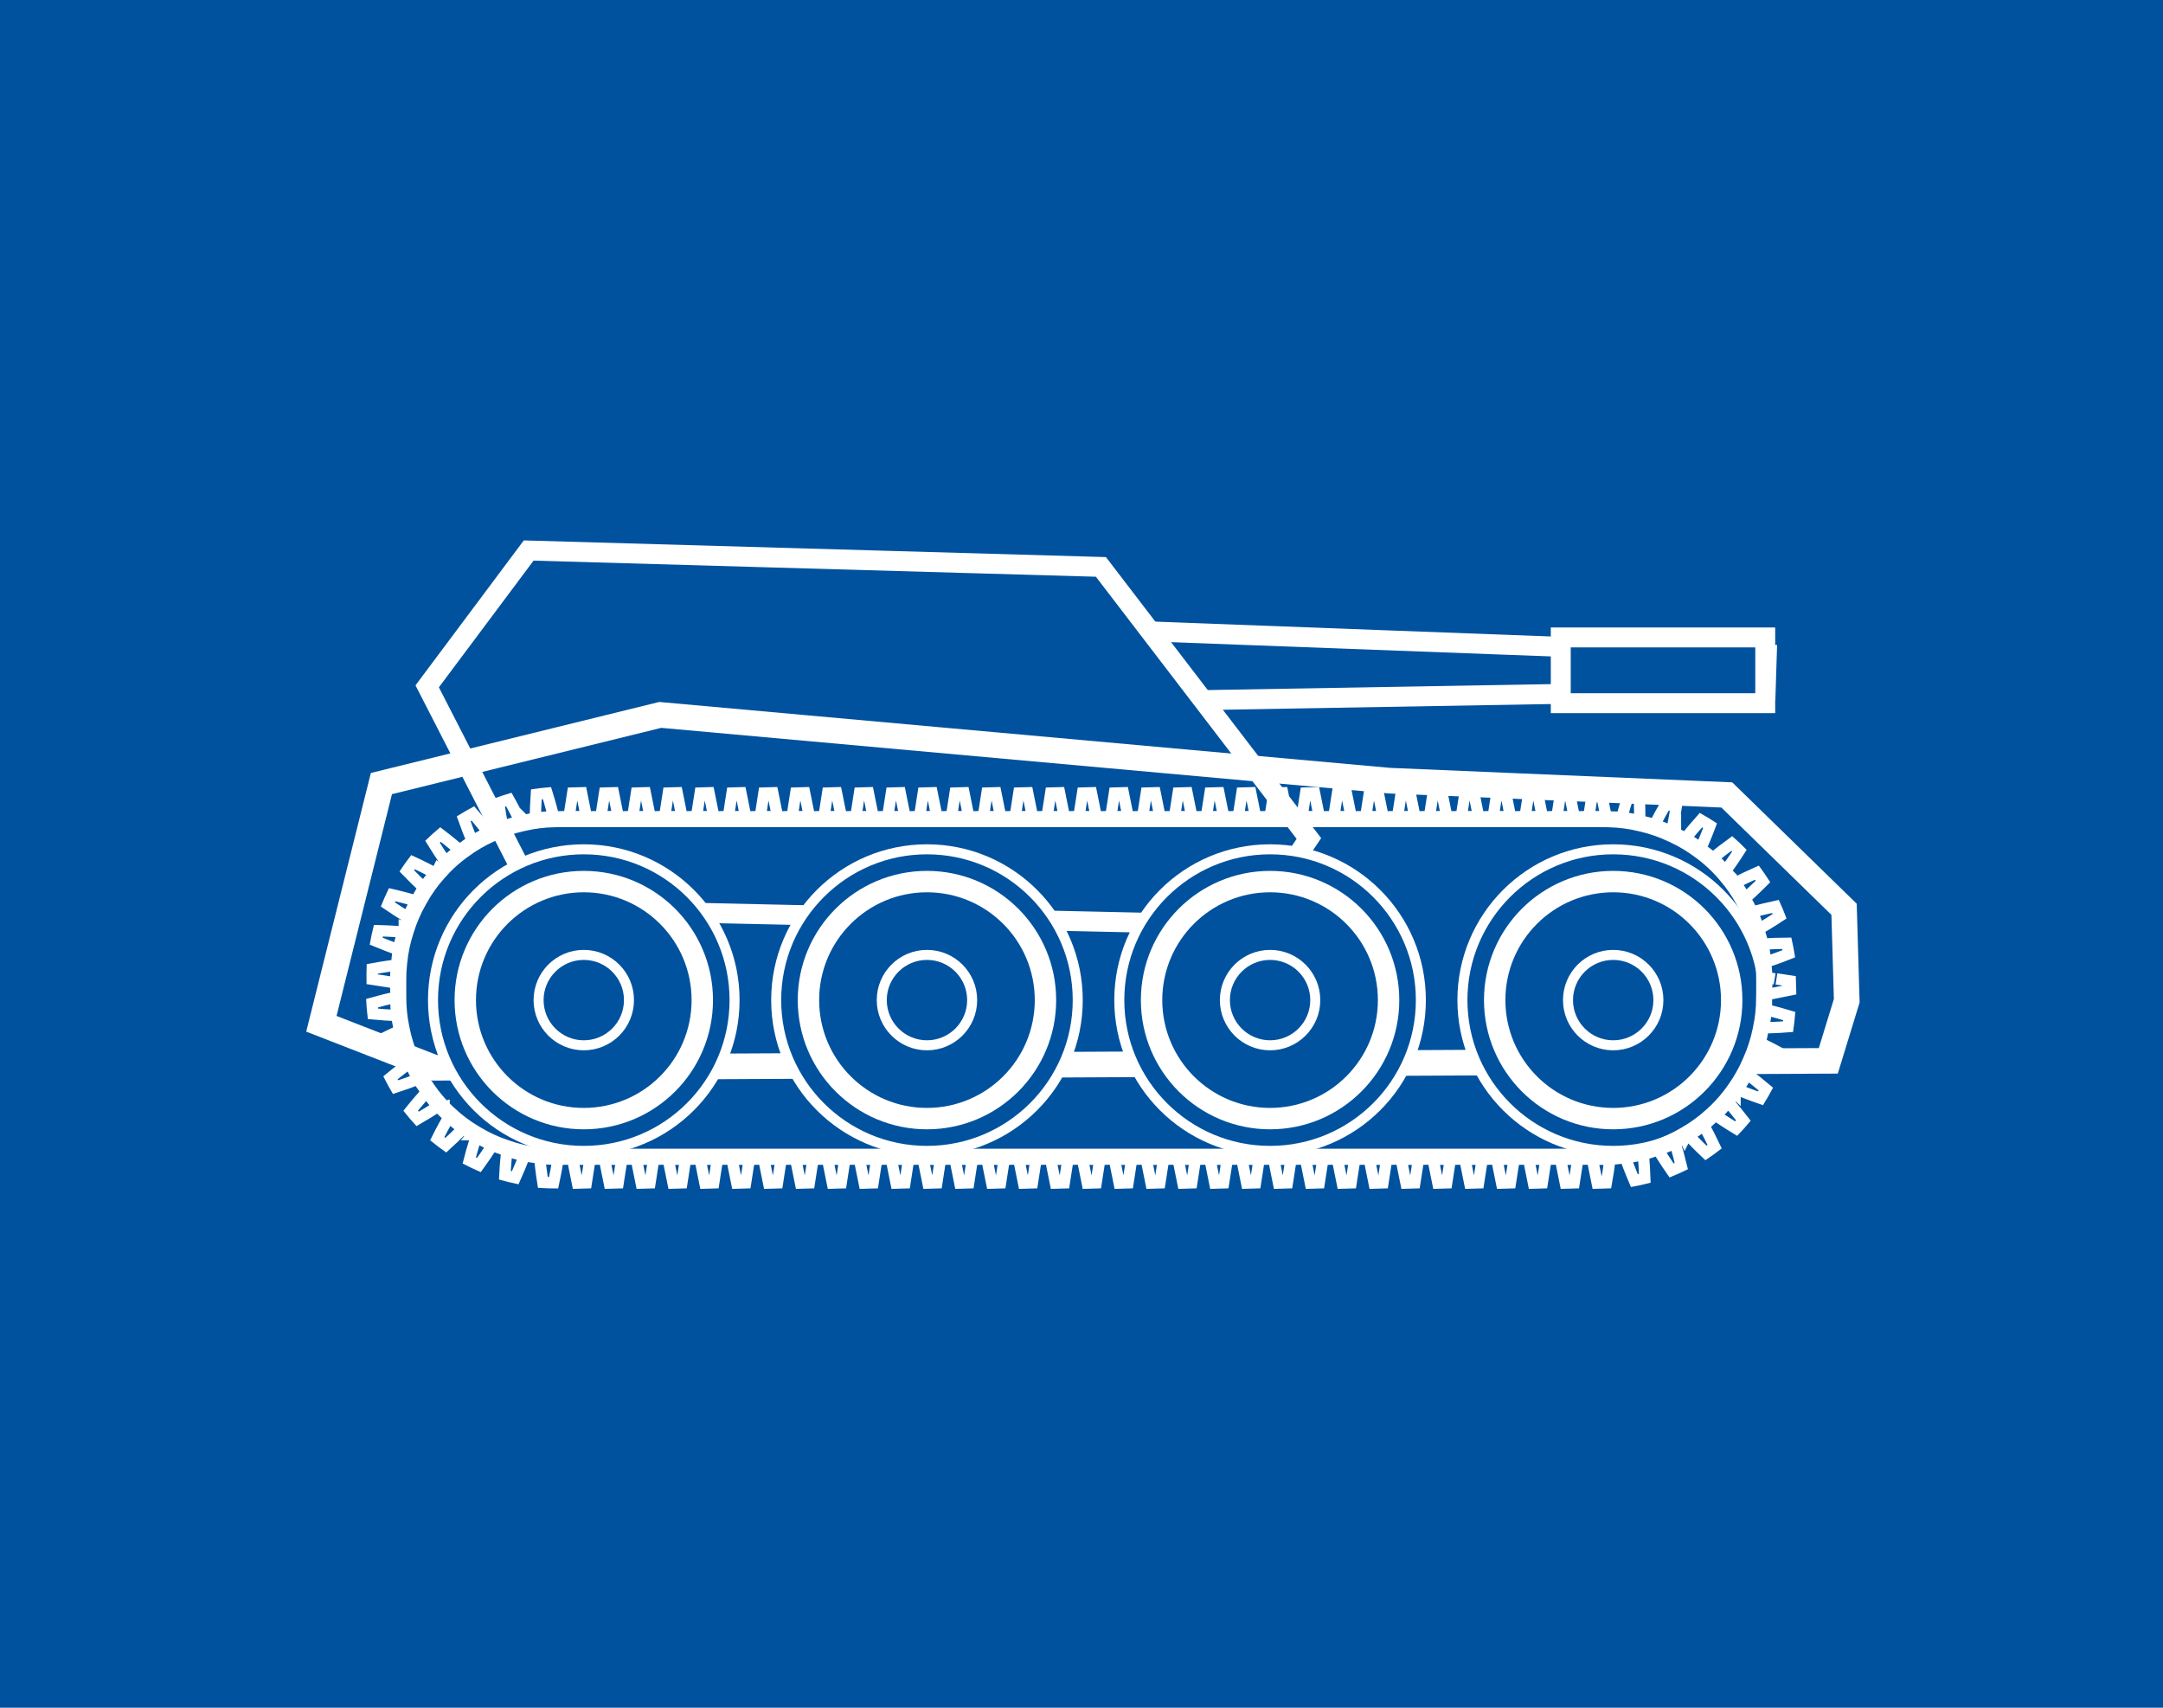 <svg xmlns="http://www.w3.org/2000/svg" xmlns:svg="http://www.w3.org/2000/svg" xmlns:xlink="http://www.w3.org/1999/xlink" id="svg4990" width="38" height="30" version="1.0"><defs id="defs4992"><linearGradient id="linearGradient4860"><stop style="stop-color:#dadada;stop-opacity:1" id="stop4862" offset="0"/><stop style="stop-color:#9d9d9d;stop-opacity:1" id="stop4864" offset="1"/></linearGradient><linearGradient id="linearGradient18792"><stop id="stop18794" offset="0" style="stop-color:#e1e1e1;stop-opacity:1"/><stop id="stop18796" offset="1" style="stop-color:#cdcdcd;stop-opacity:1"/></linearGradient><linearGradient id="linearGradient31734"><stop style="stop-color:#4f4f4f;stop-opacity:1" id="stop31736" offset="0"/><stop style="stop-color:#626262;stop-opacity:1" id="stop31738" offset="1"/></linearGradient><radialGradient id="radialGradient4872" cx="54.873" cy="43.041" r="17.957" fx="54.873" fy="43.041" gradientTransform="matrix(1,0,0,0.782,790.885,630.516)" gradientUnits="userSpaceOnUse" xlink:href="#linearGradient31734"/><linearGradient id="linearGradient40457"><stop id="stop40459" offset="0" style="stop-color:#22253f;stop-opacity:1"/><stop id="stop40461" offset="1" style="stop-color:#373c66;stop-opacity:1"/></linearGradient></defs><g id="layer1" transform="translate(-827.207,-648.3)"><rect style="fill:#00529e;fill-opacity:1;stroke:none;stroke-width:1.268;stroke-miterlimit:4;stroke-dasharray:none;stroke-opacity:1" id="rect3505" width="38" height="30" x="827.207" y="648.3"/><path style="fill:none;stroke:#000;stroke-width:1px;stroke-linecap:butt;stroke-linejoin:miter;stroke-opacity:1" id="path876" d="m 1437.096,197.808 280.5,8.5 -0.5,12.5 -279.163,3.914 z"/><path style="fill:#246387;fill-opacity:1;stroke:#000;stroke-width:1px;stroke-linecap:butt;stroke-linejoin:miter;stroke-opacity:1" id="path874" d="m 1234.998,295.409 -40,-78 35.5,-47.5 200.119,5.743 72.733,94.979 -20.351,30.278 z"/><circle style="fill:none;fill-opacity:1;stroke:#000;stroke-width:3.099;stroke-miterlimit:4;stroke-dasharray:none;stroke-opacity:1" id="path844" cx="1249.775" cy="327.132" r="52.727"/><circle style="fill:none;fill-opacity:1;stroke:#000;stroke-width:2.432;stroke-miterlimit:4;stroke-dasharray:none;stroke-opacity:1" id="path844-3" cx="1249.775" cy="327.132" r="41.439"/><circle style="fill:none;fill-opacity:1;stroke:#000;stroke-width:3.099;stroke-miterlimit:4;stroke-dasharray:none;stroke-opacity:1" id="path844-3-6" cx="1249.775" cy="327.132" r="15.801"/><circle style="fill:none;fill-opacity:1;stroke:#000;stroke-width:3.099;stroke-miterlimit:4;stroke-dasharray:none;stroke-opacity:1" id="path844-7" cx="1369.775" cy="327.132" r="52.727"/><circle style="fill:none;fill-opacity:1;stroke:#000;stroke-width:2.432;stroke-miterlimit:4;stroke-dasharray:none;stroke-opacity:1" id="path844-3-5" cx="1369.775" cy="327.132" r="41.439"/><circle style="fill:none;fill-opacity:1;stroke:#000;stroke-width:3.099;stroke-miterlimit:4;stroke-dasharray:none;stroke-opacity:1" id="path844-3-6-3" cx="1201.484" cy="774.023" r="0"/><circle style="fill:none;fill-opacity:1;stroke:#000;stroke-width:3.099;stroke-miterlimit:4;stroke-dasharray:none;stroke-opacity:1" id="path844-5" cx="1489.775" cy="327.132" r="52.727"/><circle style="fill:none;fill-opacity:1;stroke:#000;stroke-width:2.432;stroke-miterlimit:4;stroke-dasharray:none;stroke-opacity:1" id="path844-3-62" cx="1489.775" cy="327.132" r="41.439"/><circle style="fill:none;fill-opacity:1;stroke:#000;stroke-width:3.099;stroke-miterlimit:4;stroke-dasharray:none;stroke-opacity:1" id="path844-3-6-9" cx="1489.775" cy="327.132" r="15.801"/><ellipse style="fill:none;fill-opacity:1;stroke:#000;stroke-width:3.099;stroke-miterlimit:4;stroke-dasharray:none;stroke-opacity:1" id="path844-5-1" cx="1609.775" cy="327.132" rx="52.728" ry="52.727"/><ellipse style="fill:none;fill-opacity:1;stroke:#000;stroke-width:2.432;stroke-miterlimit:4;stroke-dasharray:none;stroke-opacity:1" id="path844-3-62-2" cx="1609.775" cy="327.132" rx="41.439" ry="41.439"/><ellipse style="fill:none;fill-opacity:1;stroke:#000;stroke-width:3.099;stroke-miterlimit:4;stroke-dasharray:none;stroke-opacity:1" id="path844-3-6-9-7" cx="1609.775" cy="327.132" rx="15.801" ry="15.801"/><path style="fill:none;fill-opacity:1;stroke:#000;stroke-width:1;stroke-miterlimit:4;stroke-dasharray:none;stroke-opacity:1" id="rect928" d="m 1077.699,715.887 3.712,-0.088 5.764,0.047 -5.764,-0.047 1.282,-8.264 3.094,-0.088 2.033,10.076 h -10.297 z m 11.197,0 3.712,-0.088 c 1.921,0.016 3.843,0.032 5.764,0.047 -1.921,-0.016 -3.843,-0.032 -5.764,-0.047 l 1.282,-8.264 3.094,-0.088 2.033,10.076 h -10.297 z m 11.197,0 3.712,-0.088 5.764,0.047 -5.764,-0.047 1.282,-8.264 3.094,-0.088 c 0.678,3.359 1.355,6.718 2.033,10.076 h -10.297 c 0.059,-0.545 0.118,-1.09 0.177,-1.635 z m 11.197,0 c 1.238,-0.029 2.475,-0.059 3.712,-0.088 l 5.764,0.047 -5.764,-0.047 1.282,-8.264 c 1.031,-0.029 2.062,-0.059 3.094,-0.088 0.678,3.359 1.355,6.718 2.033,10.076 h -10.297 c 0.059,-0.545 0.118,-1.09 0.177,-1.635 z m 11.197,0 3.712,-0.088 c 1.921,0.016 3.843,0.032 5.764,0.047 -1.921,-0.016 -3.843,-0.032 -5.764,-0.047 0.427,-2.755 0.854,-5.51 1.282,-8.264 l 3.094,-0.088 c 0.678,3.359 1.355,6.718 2.033,10.076 h -10.297 z m 11.197,0 3.712,-0.088 c 1.921,0.016 3.843,0.032 5.764,0.047 -1.921,-0.016 -3.843,-0.032 -5.764,-0.047 l 1.282,-8.264 3.094,-0.088 2.033,10.076 -10.297,10e-6 z m 11.197,0 c 1.238,-0.029 2.475,-0.059 3.712,-0.088 1.921,0.016 3.843,0.032 5.764,0.047 -1.921,-0.016 -3.843,-0.032 -5.764,-0.047 l 1.282,-8.264 c 1.031,-0.029 2.062,-0.059 3.094,-0.088 l 2.033,10.076 -10.297,0 z m 11.197,0 3.712,-0.088 c 1.921,0.016 3.843,0.032 5.764,0.047 -1.921,-0.016 -3.843,-0.032 -5.764,-0.047 l 1.282,-8.264 3.094,-0.088 2.033,10.076 -10.297,10e-6 z m 11.197,0 3.712,-0.088 c 1.921,0.016 3.843,0.032 5.764,0.047 -1.921,-0.016 -3.843,-0.032 -5.764,-0.047 l 1.282,-8.264 3.094,-0.088 c 0.678,3.359 1.355,6.718 2.033,10.076 h -10.297 c 0.059,-0.545 0.118,-1.09 0.177,-1.635 z m 11.197,0 c 1.238,-0.029 2.475,-0.059 3.712,-0.088 1.921,0.016 3.843,0.032 5.764,0.047 -1.921,-0.016 -3.843,-0.032 -5.764,-0.047 0.427,-2.755 0.854,-5.51 1.282,-8.264 1.031,-0.029 2.062,-0.059 3.094,-0.088 l 2.033,10.076 h -10.297 z m 11.197,0 c 1.238,-0.029 2.475,-0.059 3.712,-0.088 l 5.764,0.047 -5.764,-0.047 c 0.427,-2.755 0.854,-5.51 1.282,-8.264 1.031,-0.029 2.062,-0.059 3.094,-0.088 0.678,3.359 1.355,6.718 2.033,10.076 h -10.297 c 0.059,-0.545 0.118,-1.09 0.177,-1.635 z m 11.197,0 3.712,-0.088 c 1.921,0.016 3.843,0.032 5.764,0.047 -1.921,-0.016 -3.843,-0.032 -5.764,-0.047 l 1.282,-8.264 3.094,-0.088 c 0.678,3.359 1.355,6.718 2.033,10.076 h -10.297 z m 11.197,0 c 1.238,-0.029 2.475,-0.059 3.712,-0.088 1.921,0.016 3.843,0.032 5.764,0.047 -1.921,-0.016 -3.843,-0.032 -5.764,-0.047 0.427,-2.755 0.854,-5.51 1.282,-8.264 l 3.094,-0.088 c 0.678,3.359 1.355,6.718 2.033,10.076 h -10.297 c 0.059,-0.545 0.118,-1.09 0.177,-1.635 z m 11.197,0 c 1.238,-0.029 2.475,-0.059 3.712,-0.088 l 5.764,0.047 -5.764,-0.047 1.282,-8.264 c 1.031,-0.029 2.062,-0.059 3.094,-0.088 0.678,3.359 1.355,6.718 2.033,10.076 h -10.297 c 0.059,-0.545 0.118,-1.09 0.177,-1.635 z m 11.197,0 3.712,-0.088 c 1.921,0.016 3.843,0.032 5.764,0.047 -1.921,-0.016 -3.843,-0.032 -5.764,-0.047 0.427,-2.755 0.854,-5.51 1.282,-8.264 1.031,-0.029 2.062,-0.059 3.094,-0.088 l 2.033,10.076 h -10.297 z m 11.197,0 3.712,-0.088 5.764,0.047 -5.764,-0.047 1.282,-8.264 3.094,-0.088 2.033,10.076 h -10.297 z m 11.197,0 c 1.238,-0.029 2.475,-0.059 3.712,-0.088 l 5.764,0.047 -5.764,-0.047 1.282,-8.264 3.094,-0.088 2.033,10.076 h -10.297 z m 11.197,0 3.712,-0.088 5.764,0.047 -5.764,-0.047 1.282,-8.264 3.094,-0.088 2.033,10.076 h -10.297 z m 11.197,0 3.712,-0.088 5.764,0.047 -5.764,-0.047 1.282,-8.264 3.094,-0.088 2.033,10.076 h -10.297 z m 11.197,0 3.712,-0.088 5.764,0.047 -5.764,-0.047 1.282,-8.264 3.094,-0.088 2.033,10.076 h -10.297 z m 11.197,0 3.712,-0.088 5.764,0.047 -5.764,-0.047 1.282,-8.264 3.094,-0.088 2.033,10.076 h -10.297 z m 11.197,0 3.712,-0.088 5.764,0.047 -5.764,-0.047 1.282,-8.264 3.094,-0.088 2.033,10.076 h -10.297 z m 11.197,0 3.712,-0.088 5.764,0.047 -5.764,-0.047 1.282,-8.264 3.094,-0.088 2.033,10.076 h -10.297 z m 11.197,0 3.712,-0.088 5.764,0.047 -5.764,-0.047 1.282,-8.264 3.094,-0.088 2.033,10.076 h -10.297 z m 11.197,0 3.712,-0.088 5.764,0.047 -5.764,-0.047 1.282,-8.264 3.094,-0.088 2.033,10.076 h -10.297 z m 11.197,0 3.712,-0.088 5.764,0.047 -5.764,-0.047 1.282,-8.264 3.094,-0.088 2.033,10.076 h -10.297 z m 11.197,0 3.712,-0.088 5.764,0.047 -5.764,-0.047 1.282,-8.264 3.094,-0.088 2.033,10.076 h -10.297 z m 11.197,0 3.712,-0.088 c 1.921,0.016 3.843,0.032 5.764,0.047 -1.921,-0.016 -3.843,-0.032 -5.764,-0.047 0.427,-2.755 0.854,-5.51 1.282,-8.264 l 3.094,-0.088 2.033,10.076 h -10.297 z m 11.197,0 3.712,-0.088 5.764,0.047 -5.764,-0.047 1.282,-8.264 3.094,-0.088 2.033,10.076 h -10.297 z m 11.197,0 3.712,-0.088 5.764,0.047 -5.764,-0.047 1.282,-8.264 3.094,-0.088 2.033,10.076 h -10.297 z m 11.197,0 3.712,-0.088 5.764,0.047 -5.764,-0.047 1.282,-8.264 3.094,-0.088 2.033,10.076 h -10.297 z m 11.197,0 3.712,-0.088 5.764,0.047 -5.764,-0.047 1.282,-8.264 3.094,-0.088 2.033,10.076 h -10.297 z m 11.197,0 3.712,-0.088 5.496,0.045 c 0.091,7.4e-4 0.181,0.002 0.272,0.003 -0.091,-0.001 -0.181,-0.002 -0.272,-0.003 l -5.496,-0.045 1.282,-8.264 3.094,-0.088 1.121,5.556 c 0.325,1.507 0.622,3.017 0.894,4.528 -0.298,-0.005 -0.596,-0.008 -0.894,-0.008 h -9.385 z m 11.219,0.039 c 1.252,0.019 2.503,0.082 3.752,0.188 1.933,0.227 3.852,0.558 5.748,0.99 -1.896,-0.432 -3.815,-0.763 -5.748,-0.99 0.729,-2.691 1.524,-5.369 2.382,-8.034 1.197,0.13 2.389,0.293 3.577,0.491 0.141,3.447 0.156,6.886 0.046,10.309 -3.281,-0.76 -6.631,-1.21 -9.992,-1.327 0.077,-0.543 0.155,-1.085 0.236,-1.627 z m 11.184,1.617 c 1.22,0.278 2.433,0.597 3.634,0.957 1.846,0.618 3.659,1.332 5.428,2.138 -1.77,-0.806 -3.583,-1.52 -5.428,-2.138 1.265,-2.487 2.59,-4.949 3.973,-7.384 1.141,0.37 2.272,0.772 3.392,1.206 -0.562,3.406 -1.244,6.778 -2.044,10.109 -3.061,-1.408 -6.255,-2.53 -9.523,-3.344 0.188,-0.515 0.377,-1.03 0.569,-1.544 z m 10.623,3.866 c 1.139,0.519 2.262,1.076 3.365,1.671 1.682,0.978 3.312,2.044 4.878,3.194 -1.567,-1.15 -3.196,-2.216 -4.878,-3.194 1.741,-2.178 3.535,-4.32 5.382,-6.423 1.044,0.595 2.071,1.221 3.082,1.877 -1.24,3.219 -2.594,6.378 -4.057,9.471 -2.703,-2.001 -5.603,-3.742 -8.64,-5.199 0.288,-0.467 0.578,-0.932 0.869,-1.397 z m 9.612,5.939 c 1.008,0.741 1.99,1.518 2.945,2.331 0.728,0.66 1.438,1.341 2.128,2.042 m -0.468,0.468 0,0 0,3e-5 0,0 m 0.467,-0.467 c 0.652,0.662 1.285,1.342 1.899,2.038 -0.615,-0.696 -1.248,-1.375 -1.899,-2.038 z m -0.467,0.467 0,0 0,-3e-5 m 0.468,-0.468 c -0.69,-0.701 -1.4,-1.382 -2.128,-2.042 2.156,-1.766 4.36,-3.483 6.61,-5.149 0.477,0.425 0.947,0.857 1.412,1.298 m -6.359,6.361 0,0 0,3e-5 0,0 m 6.361,-6.363 c 0.386,0.37 0.768,0.744 1.144,1.124 -1.889,2.889 -3.881,5.691 -5.969,8.401 -0.731,-0.834 -1.488,-1.644 -2.272,-2.428 m 0.734,-0.734 v 0 -3e-5 0 m -0.734,0.734 c -1.57,-1.571 -3.245,-3.036 -5.007,-4.387 0.377,-0.397 0.756,-0.793 1.136,-1.188 m 8.081,7.752 c 0.827,0.939 1.621,1.908 2.381,2.904 1.131,1.583 2.175,3.226 3.13,4.92 -0.955,-1.693 -1.999,-3.337 -3.13,-4.92 2.482,-1.268 4.998,-2.48 7.547,-3.635 0.708,0.973 1.389,1.965 2.04,2.977 -2.457,2.421 -4.992,4.743 -7.601,6.962 -1.642,-2.94 -3.56,-5.722 -5.731,-8.289 0.453,-0.308 0.907,-0.614 1.363,-0.919 z m 6.318,9.366 c 0.615,1.09 1.193,2.202 1.734,3.333 0.783,1.782 1.473,3.604 2.066,5.456 -0.593,-1.852 -1.283,-3.675 -2.066,-5.456 2.691,-0.735 5.404,-1.409 8.137,-2.023 0.493,1.093 0.956,2.201 1.388,3.322 -2.9,1.873 -5.855,3.635 -8.858,5.282 -1.016,-3.213 -2.332,-6.332 -3.925,-9.298 0.508,-0.207 1.016,-0.413 1.525,-0.617 z m 4.278,10.464 c 0.382,1.192 0.724,2.398 1.024,3.615 0.407,1.903 0.713,3.827 0.914,5.76 -0.201,-1.934 -0.507,-3.857 -0.914,-5.76 2.784,-0.175 5.576,-0.287 8.375,-0.332 0.261,1.173 0.489,2.355 0.683,3.545 -3.218,1.246 -6.468,2.367 -9.743,3.363 -0.335,-3.348 -0.995,-6.665 -1.958,-9.894 0.539,-0.1 1.079,-0.199 1.619,-0.296 z m 2.063,11.111 c 0.129,1.245 0.213,2.495 0.253,3.749 0,0.145 -5e-4,0.29 -0,0.434 m -0.682,0 0,0 0,3e-5 m 0.681,0 -0.043,5.236 z m -0.681,0 0,0 0,-3e-5 0,0 m 0.682,0 c 0,-0.145 0,-0.29 0,-0.434 0.923,0.137 1.845,0.282 2.767,0.434 m -3.45,0 0,0 2e-4,3e-5 m 4.094,0 4.854,0.753 0.088,3.094 -10.076,2.033 v -5.879 m 1.038,0 v -3e-5 0 m -1.038,0 c 2e-4,-1.41 -0.059,-2.821 -0.175,-4.226 0.548,0.013 1.096,0.027 1.644,0.043 m 0.164,11.045 c 0.017,1.252 -0.01,2.505 -0.082,3.756 -0.172,1.938 -0.45,3.866 -0.829,5.773 0.379,-1.907 0.657,-3.835 0.829,-5.773 2.71,0.653 5.41,1.372 8.097,2.156 -0.096,1.201 -0.227,2.399 -0.392,3.592 -3.442,0.237 -6.878,0.347 -10.302,0.331 0.669,-3.3 1.026,-6.661 1.046,-10.024 0.545,0.061 1.089,0.124 1.634,0.189 z m -1.304,11.225 c -0.244,1.228 -0.53,2.448 -0.858,3.658 -0.567,1.862 -1.232,3.693 -1.99,5.484 0.758,-1.791 1.423,-3.623 1.99,-5.484 2.52,1.197 5.017,2.454 7.489,3.771 -0.339,1.151 -0.71,2.293 -1.113,3.424 -3.42,-0.47 -6.809,-1.06 -10.161,-1.769 1.324,-3.098 2.36,-6.321 3.084,-9.61 0.52,0.174 1.04,0.349 1.559,0.526 z m -3.576,10.724 c -0.487,1.153 -1.014,2.29 -1.579,3.409 -0.931,1.708 -1.952,3.367 -3.058,4.965 1.106,-1.598 2.127,-3.256 3.058,-4.965 2.226,1.681 4.416,3.416 6.569,5.204 -0.566,1.059 -1.163,2.103 -1.79,3.131 -3.253,-1.151 -6.449,-2.416 -9.582,-3.793 1.925,-2.759 3.586,-5.706 4.96,-8.782 0.474,0.275 0.948,0.552 1.42,0.83 z m -5.672,9.773 c -0.712,1.028 -1.461,2.032 -2.246,3.01 -0.968,1.131 -1.983,2.22 -3.043,3.264 -0.326,0.321 -0.657,0.637 -0.991,0.949 0.334,-0.312 0.665,-0.628 0.991,-0.949 1.061,-1.044 2.076,-2.134 3.043,-3.264 1.827,2.104 3.607,4.256 5.337,6.456 -0.778,0.925 -1.585,1.83 -2.421,2.712 -0.049,-0.03 -0.098,-0.06 -0.147,-0.09 -2.89,-1.783 -5.697,-3.668 -8.417,-5.649 0.479,-0.443 0.95,-0.896 1.411,-1.357 1.917,-1.915 3.675,-3.987 5.263,-6.183 0.408,0.366 0.814,0.733 1.219,1.102 z m -7.591,8.369 c -0.916,0.852 -1.864,1.672 -2.84,2.458 -1.553,1.172 -3.168,2.258 -4.836,3.256 1.668,-0.998 3.284,-2.084 4.836,-3.256 1.333,2.447 2.61,4.931 3.83,7.449 -0.955,0.734 -1.93,1.44 -2.925,2.118 -2.484,-2.393 -4.87,-4.867 -7.154,-7.417 2.896,-1.717 5.627,-3.706 8.134,-5.945 0.32,0.445 0.638,0.891 0.955,1.338 z m -9.197,6.56 c -1.074,0.642 -2.171,1.249 -3.288,1.818 -1.761,0.828 -3.565,1.564 -5.402,2.204 1.837,-0.639 3.641,-1.375 5.402,-2.204 0.803,2.672 1.546,5.367 2.228,8.083 -1.081,0.521 -2.176,1.012 -3.286,1.472 -1.946,-2.851 -3.782,-5.761 -5.505,-8.722 3.186,-1.097 6.271,-2.491 9.195,-4.159 0.22,0.502 0.439,1.005 0.655,1.508 z m -10.351,4.542 c -1.182,0.412 -2.379,0.785 -3.588,1.116 -1.892,0.455 -3.807,0.811 -5.735,1.062 1.928,-0.252 3.843,-0.607 5.735,-1.062 0.247,2.778 0.429,5.567 0.548,8.364 -1.165,0.291 -2.34,0.549 -3.524,0.774 -1.328,-3.185 -2.534,-6.405 -3.615,-9.653 3.338,-0.423 6.638,-1.168 9.842,-2.212 0.114,0.536 0.226,1.073 0.337,1.611 z m -11.055,2.349 c -1.241,0.161 -2.489,0.279 -3.74,0.353 -0.616,0.017 -1.233,0.023 -1.849,0.018 l -3.939,-0.032 3.939,0.032 c 0.616,0.005 1.233,-0.001 1.849,-0.018 -0.336,2.768 -0.739,5.533 -1.211,8.293 -0.213,0.008 -0.425,0.014 -0.638,0.02 l -2.55,0.073 -2.033,-10.076 h 4.583 c 1.867,3.4e-4 3.733,-0.103 5.589,-0.306 0,0.548 0,1.096 3e-4,1.644 z m -11.248,0.297 -3.712,0.088 -5.764,-0.047 5.764,0.047 -1.282,8.264 -3.094,0.088 -2.033,-10.076 h 10.297 z m -11.197,0 -3.712,0.088 -5.764,-0.047 5.764,0.047 -1.282,8.264 -3.094,0.088 -2.033,-10.076 h 10.297 z m -11.197,0 -3.712,0.088 -5.764,-0.047 5.764,0.047 -1.282,8.264 -3.094,0.088 -2.033,-10.076 h 10.297 z m -11.197,0 -3.712,0.088 -5.764,-0.047 5.764,0.047 -1.282,8.264 -3.094,0.088 -2.033,-10.076 h 10.297 z m -11.197,0 c -1.238,0.029 -2.475,0.059 -3.712,0.088 l -5.764,-0.047 5.764,0.047 -1.282,8.264 -3.094,0.088 -2.033,-10.076 h 10.297 z m -11.197,-1e-5 -3.712,0.088 -5.764,-0.047 5.764,0.047 -1.282,8.264 -3.094,0.088 -2.033,-10.076 10.297,0 z m -11.197,1e-5 -3.712,0.088 -5.764,-0.047 5.764,0.047 -1.282,8.264 -3.094,0.088 -2.033,-10.076 10.297,1e-5 z m -11.197,0 -3.712,0.088 -5.764,-0.047 5.764,0.047 -1.282,8.264 -3.094,0.088 -2.033,-10.076 10.297,-1e-5 z m -11.197,0 -3.712,0.088 -5.764,-0.047 5.764,0.047 -1.282,8.264 -3.094,0.088 -2.033,-10.076 h 10.297 z m -11.197,-1e-5 -3.712,0.088 -5.764,-0.047 5.764,0.047 -1.282,8.264 -3.094,0.088 -2.033,-10.076 h 10.297 z m -11.197,1e-5 -3.712,0.088 c -1.921,-0.016 -3.843,-0.032 -5.764,-0.047 1.921,0.016 3.843,0.032 5.764,0.047 l -1.282,8.264 -3.094,0.088 c -0.678,-3.359 -1.355,-6.718 -2.033,-10.076 l 10.297,-1e-5 z m -11.197,0 -3.712,0.088 -5.764,-0.047 5.764,0.047 -1.282,8.264 -3.094,0.088 -2.033,-10.076 10.297,-1e-5 z m -11.197,0 -3.712,0.088 -5.764,-0.047 5.764,0.047 -1.282,8.264 -3.094,0.088 -2.033,-10.076 10.297,0 z m -11.197,0 -3.712,0.088 -5.764,-0.047 5.764,0.047 -1.282,8.264 -3.094,0.088 -2.033,-10.076 h 10.297 z m -11.197,0 -3.712,0.088 -5.764,-0.047 5.764,0.047 -1.282,8.264 -3.094,0.088 -2.033,-10.076 h 10.297 z m -11.197,0 -3.712,0.088 -5.764,-0.047 5.764,0.047 -1.282,8.264 -3.094,0.088 -2.033,-10.076 h 10.297 z m -11.197,0 -3.712,0.088 -5.764,-0.047 5.764,0.047 -1.282,8.264 -3.094,0.088 -2.033,-10.076 h 10.297 z m -11.197,0 -3.712,0.088 -5.764,-0.047 5.764,0.047 -1.282,8.264 -3.094,0.088 -2.033,-10.076 h 10.297 z m -11.197,0 -3.712,0.088 -5.764,-0.047 5.764,0.047 -1.282,8.264 -3.094,0.088 -2.033,-10.076 h 10.297 z m -11.197,0 -3.712,0.088 -5.764,-0.047 5.764,0.047 -1.282,8.264 -3.094,0.088 -2.033,-10.076 h 10.297 z m -11.197,0 -3.712,0.088 -5.764,-0.047 5.764,0.047 -1.282,8.264 -3.094,0.088 -2.033,-10.076 h 10.297 z m -11.197,0 -3.712,0.088 -5.764,-0.047 5.764,0.047 -1.282,8.264 -3.094,0.088 -2.033,-10.076 h 10.297 z m -11.197,0 c -1.238,0.029 -2.475,0.059 -3.712,0.088 l -5.764,-0.047 5.764,0.047 -1.282,8.264 -3.094,0.088 -2.033,-10.076 h 10.297 z m -11.197,0 -3.712,0.088 -5.764,-0.047 5.764,0.047 -1.282,8.264 -3.094,0.088 -2.033,-10.076 h 10.297 z m -11.197,0 -3.712,0.088 -5.764,-0.047 5.764,0.047 -1.282,8.264 -3.094,0.088 -2.033,-10.076 h 10.297 z m -11.197,0 -3.712,0.088 -5.764,-0.047 5.764,0.047 -1.282,8.264 -3.094,0.088 -2.033,-10.076 h 10.297 z m -11.197,0 c -1.238,0.029 -2.475,0.059 -3.712,0.088 l -5.764,-0.047 5.764,0.047 -1.282,8.264 -3.094,0.088 -2.033,-10.076 h 10.297 z m -11.197,0 -3.712,0.088 -5.764,-0.047 5.764,0.047 -1.282,8.264 -3.094,0.088 -2.033,-10.076 h 10.297 z m -11.197,0 -3.712,0.088 -5.764,-0.047 5.764,0.047 -1.282,8.264 -3.094,0.088 -2.033,-10.076 h 10.297 z m -11.197,0 -3.712,0.088 -5.764,-0.047 5.764,0.047 -1.282,8.264 -3.094,0.088 -2.033,-10.076 h 10.297 z m -11.197,0 -3.712,0.088 -5.764,-0.047 5.764,0.047 -1.282,8.264 -3.094,0.088 -2.033,-10.076 h 10.297 z m -11.197,0 -3.712,0.088 -5.764,-0.047 5.764,0.047 -1.282,8.264 -3.094,0.088 -2.033,-10.076 h 10.297 z m -11.197,0 -3.712,0.088 -0.014,-1.2e-4 c -1.942,-0.016 -3.882,-0.14 -5.808,-0.368 1.926,0.228 3.865,0.352 5.808,0.368 l 0.014,1.2e-4 -0.014,0.087 c -0.429,2.726 -0.925,5.446 -1.487,8.157 -1.209,-0.001 -2.417,-0.038 -3.622,-0.109 -0.51,-3.412 -0.89,-6.829 -1.142,-10.242 2.074,0.254 4.162,0.384 6.251,0.383 h 3.903 z m -11.255,-0.539 c -1.243,-0.148 -2.481,-0.339 -3.713,-0.572 -1.9,-0.422 -3.776,-0.945 -5.62,-1.564 1.844,0.619 3.72,1.141 5.62,1.564 -0.999,2.604 -2.061,5.189 -3.184,7.755 -1.175,-0.249 -2.343,-0.532 -3.502,-0.847 0.206,-3.445 0.536,-6.869 0.987,-10.265 3.191,1.084 6.481,1.87 9.815,2.335 -0.133,0.532 -0.267,1.063 -0.403,1.594 z m -10.966,-2.74 c -1.187,-0.398 -2.362,-0.836 -3.521,-1.314 -1.775,-0.798 -3.508,-1.688 -5.188,-2.667 1.68,0.979 3.412,1.869 5.188,2.667 -1.506,2.349 -3.068,4.667 -4.685,6.953 -1.099,-0.482 -2.185,-0.996 -3.256,-1.54 0.897,-3.333 1.911,-6.619 3.039,-9.851 2.903,1.705 5.97,3.137 9.143,4.273 -0.238,0.494 -0.478,0.987 -0.72,1.48 z m -10.184,-4.903 c -1.081,-0.63 -2.141,-1.297 -3.178,-2.001 -1.574,-1.143 -3.085,-2.37 -4.524,-3.678 1.439,1.307 2.95,2.535 4.524,3.678 -1.952,1.99 -3.954,3.936 -6.006,5.838 -0.981,-0.7 -1.942,-1.43 -2.884,-2.188 1.563,-3.074 3.236,-6.077 5.015,-9 2.478,2.272 5.182,4.296 8.056,6.049 -0.333,0.435 -0.668,0.869 -1.004,1.302 z m -8.952,-6.89 c -0.285,-0.26 -0.566,-0.522 -0.845,-0.788 m 0.441,-0.441 c 0,0 0,0 0,0 -10e-5,-10e-6 -10e-5,-3e-5 0,-4e-5 m -0.443,0.443 c -0.603,-0.576 -1.192,-1.166 -1.768,-1.77 -1.296,-1.451 -2.51,-2.974 -3.638,-4.556 1.128,1.583 2.342,3.105 3.638,4.556 -2.329,1.53 -4.7,3.006 -7.111,4.427 -0.811,-0.895 -1.596,-1.814 -2.353,-2.753 2.183,-2.67 4.456,-5.246 6.815,-7.726 1.674,2.369 3.543,4.596 5.594,6.646 m -0.734,0.734 c 2e-4,1e-5 2e-4,3e-5 0,4e-5 0,0 0,0 0,0 m 0.734,-0.734 c 0.304,0.305 0.613,0.605 0.925,0.902 -0.417,0.355 -0.835,0.709 -1.255,1.062 m -7.218,-8.561 c -0.726,-1.019 -1.417,-2.064 -2.072,-3.133 -0.964,-1.69 -1.839,-3.43 -2.62,-5.211 0.781,1.781 1.656,3.522 2.62,5.211 -2.599,1.01 -5.226,1.962 -7.88,2.855 -0.605,-1.037 -1.181,-2.091 -1.727,-3.161 2.689,-2.163 5.446,-4.22 8.263,-6.169 1.342,3.091 2.972,6.055 4.867,8.835 -0.483,0.259 -0.966,0.517 -1.451,0.773 z m -5.341,-9.959 c -0.503,-1.146 -0.969,-2.31 -1.394,-3.49 -0.603,-1.851 -1.108,-3.732 -1.513,-5.634 0.405,1.902 0.91,3.783 1.513,5.634 -2.751,0.464 -5.518,0.866 -8.298,1.205 -0.382,-1.137 -0.732,-2.287 -1.049,-3.447 3.071,-1.576 6.186,-3.034 9.338,-4.372 0.689,3.296 1.691,6.529 2.982,9.642 -0.526,0.156 -1.052,0.31 -1.579,0.462 z m -3.216,-10.837 c -0.26,-1.224 -0.479,-2.458 -0.655,-3.699 -0.212,-1.934 -0.319,-3.879 -0.317,-5.824 -0,1.945 0.106,3.89 0.317,5.824 -2.786,-0.108 -5.574,-0.282 -8.362,-0.524 -0.141,-1.197 -0.248,-2.4 -0.319,-3.608 2.895,-0.791 5.805,-1.483 8.727,-2.076 m 0.274,0 2e-4,-5e-5 0,0 m 0.222,0 0.816,-0.165 v 0.165 m -1.038,0 v 0 5e-5 m 1.038,0 c -6e-4,3.277 0.319,6.553 0.936,9.775 -0.546,0.046 -1.093,0.09 -1.639,0.132 m -0.932,-11.148 -0.088,-3.712 0.011,-1.41 m 0.674,0 0,0 0,-5e-5 m -0.673,0 c 0.012,-1.437 0.083,-2.872 0.211,-4.301 -0.128,1.429 -0.199,2.864 -0.211,4.301 z m 0.673,0 0,5e-5 0,0 m -0.674,0 -0.011,1.41 -8.264,-1.282 -0,-0.128 m 8.949,0 0,-5e-5 0,0 m -8.952,0 c -0.026,-1.121 -0.021,-2.242 0.014,-3.361 3.397,-0.608 6.801,-1.085 10.206,-1.432 -0.15,1.593 -0.226,3.193 -0.225,4.793 m -1.038,0 v 5e-5 0 m 1.038,0 v 5.299 l -1.635,-0.177 m 0.346,-11.151 c 0.113,-1.246 0.269,-2.49 0.468,-3.727 0.369,-1.91 0.841,-3.801 1.409,-5.66 -0.569,1.86 -1.04,3.75 -1.409,5.66 -2.63,-0.927 -5.244,-1.917 -7.838,-2.969 0.217,-1.182 0.467,-2.357 0.751,-3.526 3.449,0.112 6.881,0.348 10.288,0.707 -0.997,3.218 -1.692,6.529 -2.064,9.873 -0.535,-0.118 -1.07,-0.237 -1.605,-0.358 z m 2.438,-11.036 c 0.365,-1.197 0.772,-2.383 1.218,-3.555 0.75,-1.796 1.593,-3.553 2.525,-5.259 -0.932,1.706 -1.775,3.463 -2.525,5.259 -2.389,-1.441 -4.749,-2.94 -7.078,-4.495 0.452,-1.111 0.935,-2.211 1.45,-3.296 3.356,0.807 6.669,1.73 9.932,2.769 -1.625,2.949 -2.974,6.054 -4.023,9.256 -0.5,-0.225 -1,-0.451 -1.499,-0.679 z m 4.624,-10.315 c 0.6,-1.098 1.238,-2.177 1.912,-3.233 1.099,-1.605 2.283,-3.151 3.548,-4.626 -1.265,1.476 -2.449,3.021 -3.548,4.626 -2.044,-1.895 -4.046,-3.842 -6.005,-5.84 0.672,-0.999 1.373,-1.98 2.104,-2.941 3.117,1.476 6.166,3.062 9.139,4.756 -2.2,2.542 -4.147,5.304 -5.821,8.226 -0.444,-0.321 -0.888,-0.644 -1.33,-0.968 z m 6.635,-9.143 c 0.58,-0.674 1.178,-1.335 1.793,-1.98 0.25,-0.262 0.503,-0.522 0.759,-0.779 1.416,-1.336 2.906,-2.59 4.458,-3.759 -1.552,1.169 -3.042,2.424 -4.458,3.759 -1.593,-2.287 -3.133,-4.618 -4.618,-6.99 0.875,-0.836 1.773,-1.645 2.694,-2.428 2.728,2.111 5.363,4.316 7.904,6.608 -1.958,1.462 -3.812,3.061 -5.538,4.789 -0.65,0.65 -1.282,1.318 -1.896,2.002 -0.367,-0.406 -0.733,-0.814 -1.098,-1.223 z m 8.432,-7.52 c 1,-0.752 2.027,-1.47 3.078,-2.152 1.664,-1.007 3.382,-1.926 5.142,-2.752 -1.76,0.826 -3.478,1.745 -5.142,2.752 -1.077,-2.572 -2.095,-5.174 -3.055,-7.804 1.022,-0.632 2.061,-1.235 3.117,-1.808 2.231,2.633 4.357,5.336 6.377,8.103 -3.055,1.42 -5.977,3.124 -8.706,5.091 -0.272,-0.476 -0.542,-0.952 -0.811,-1.43 z m 9.819,-5.594 c 1.133,-0.532 2.285,-1.027 3.453,-1.482 1.835,-0.649 3.703,-1.203 5.594,-1.656 -1.891,0.453 -3.759,1.006 -5.594,1.656 -0.534,-2.739 -1.006,-5.494 -1.415,-8.265 1.127,-0.411 2.267,-0.79 3.418,-1.137 1.653,3.03 3.191,6.107 4.609,9.224 -3.278,0.773 -6.485,1.856 -9.564,3.226 -0.169,-0.522 -0.336,-1.044 -0.502,-1.567 z m 10.752,-3.49 c 1.217,-0.292 2.445,-0.542 3.681,-0.75 1.928,-0.262 3.869,-0.42 5.813,-0.471 -1.944,0.051 -3.885,0.209 -5.813,0.471 0.035,-2.788 0.136,-5.58 0.304,-8.373 1.192,-0.172 2.391,-0.31 3.595,-0.413 0.997,3.303 1.865,6.629 2.602,9.972 -3.362,0.073 -6.718,0.481 -10.008,1.2 -0.06,-0.545 -0.118,-1.09 -0.174,-1.636 z" transform="translate(168.291,-446.891)"/><path style="fill:none;fill-opacity:1;stroke:#000;stroke-width:1;stroke-miterlimit:4;stroke-dasharray:none;stroke-opacity:1" id="rect4637" d="m 428.295,1037.804 h 9.873 v 8.229 h -9.873 z"/><circle style="fill:none;fill-opacity:1;stroke:#000;stroke-width:.5;stroke-miterlimit:4;stroke-dasharray:none;stroke-opacity:1" id="path4681" cx="434.106" cy="1054.045" r="1.701"/><path style="fill:none;stroke:#000;stroke-width:1px;stroke-linecap:butt;stroke-linejoin:miter;stroke-opacity:1" id="path4731" d="m 406.993,1050.664 3.712,-0.088 5.764,0.047 -5.764,-0.047 1.282,-8.264 3.094,-0.088 2.033,10.076 h -10.297 z"/><circle style="fill:none;fill-opacity:1;stroke:#000;stroke-width:3.099;stroke-miterlimit:4;stroke-dasharray:none;stroke-opacity:1" id="path844-3-6-9-3" cx="1369.775" cy="327.132" r="15.801"/><path style="fill:none;stroke:#000;stroke-width:1px;stroke-linecap:butt;stroke-linejoin:miter;stroke-opacity:1" id="path872" d="m 1197.55,350.791 -39.551,-15.383 21,-84 97.5,-24 255,23 118,5 41,40 0.94,31.972 -6.44,21.028 z"/><rect style="fill:none;fill-opacity:1;stroke:#000;stroke-opacity:1" id="rect878" width="71.5" height="23" x="1717.596" y="200.308"/><g id="g4243" transform="matrix(1,0,0,1,-0.505,-0.4)"><path id="path876-5" d="m 847.379,659.772 11.373,0.427 -0.02,0.628 -11.318,0.197 z" style="fill:none;stroke:#fff;stroke-width:.35;stroke-linecap:butt;stroke-linejoin:miter;stroke-miterlimit:4;stroke-dasharray:none;stroke-opacity:1"/><rect id="rect878-7" width="3.592" height="1.155" x="855.132" y="659.898" style="fill:#00529e;fill-opacity:1;stroke:#fff;stroke-width:.35;stroke-miterlimit:4;stroke-dasharray:none;stroke-opacity:1"/><path id="path874-3" d="m 837.226,664.675 -2.009,-3.918 1.783,-2.386 10.053,0.288 3.654,4.771 -1.022,1.521 z" style="fill:#00529e;fill-opacity:1;stroke:#fff;stroke-width:.35;stroke-linecap:butt;stroke-linejoin:miter;stroke-miterlimit:4;stroke-dasharray:none;stroke-opacity:1"/><path id="path872-8" d="m 835.345,667.458 -1.987,-0.773 1.055,-4.22 4.898,-1.206 12.81,1.155 5.928,0.251 2.06,2.009 0.047,1.606 -0.324,1.056 z" style="fill:none;stroke:#fff;stroke-width:.45;stroke-linecap:butt;stroke-linejoin:miter;stroke-miterlimit:4;stroke-dasharray:none;stroke-opacity:1"/><circle id="path844-56" cx="837.968" cy="666.269" r="2.649" style="fill:#00529e;fill-opacity:1;stroke:#fff;stroke-width:.176;stroke-miterlimit:4;stroke-dasharray:none;stroke-opacity:1"/><circle id="path844-3-2" cx="837.968" cy="666.269" r="2.082" style="fill:none;fill-opacity:1;stroke:#fff;stroke-width:.376;stroke-miterlimit:4;stroke-dasharray:none;stroke-opacity:1"/><circle id="path844-3-6-91" cx="837.968" cy="666.269" r=".794" style="fill:none;fill-opacity:1;stroke:#fff;stroke-width:.176;stroke-miterlimit:4;stroke-dasharray:none;stroke-opacity:1"/><circle id="path844-7-2" cx="843.997" cy="666.269" r="2.649" style="fill:#00529e;fill-opacity:1;stroke:#fff;stroke-width:.176;stroke-miterlimit:4;stroke-dasharray:none;stroke-opacity:1"/><circle id="path844-3-5-7" cx="843.997" cy="666.269" r="2.082" style="fill:none;fill-opacity:1;stroke:#fff;stroke-width:.376;stroke-miterlimit:4;stroke-dasharray:none;stroke-opacity:1"/><circle id="path844-5-0" cx="850.025" cy="666.269" r="2.649" style="fill:#00529e;fill-opacity:1;stroke:#fff;stroke-width:.176;stroke-miterlimit:4;stroke-dasharray:none;stroke-opacity:1"/><circle id="path844-3-62-9" cx="850.025" cy="666.269" r="2.082" style="fill:none;fill-opacity:1;stroke:#fff;stroke-width:.376;stroke-miterlimit:4;stroke-dasharray:none;stroke-opacity:1"/><circle id="path844-3-6-9-36" cx="850.025" cy="666.269" r=".794" style="fill:none;fill-opacity:1;stroke:#fff;stroke-width:.176;stroke-miterlimit:4;stroke-dasharray:none;stroke-opacity:1"/><ellipse id="path844-5-1-0" cx="856.053" cy="666.269" rx="2.649" ry="2.649" style="fill:#00529e;fill-opacity:1;stroke:#fff;stroke-width:.176;stroke-miterlimit:4;stroke-dasharray:none;stroke-opacity:1"/><ellipse id="path844-3-62-2-6" cx="856.053" cy="666.269" rx="2.082" ry="2.082" style="fill:none;fill-opacity:1;stroke:#fff;stroke-width:.376;stroke-miterlimit:4;stroke-dasharray:none;stroke-opacity:1"/><ellipse id="path844-3-6-9-7-2" cx="856.053" cy="666.269" rx=".794" ry=".794" style="fill:none;fill-opacity:1;stroke:#fff;stroke-width:.176;stroke-miterlimit:4;stroke-dasharray:none;stroke-opacity:1"/><path id="rect928-6" d="m 1077.699,713.287 3.712,-0.088 5.764,0.047 -5.764,-0.047 1.282,-8.264 3.094,-0.088 2.033,10.076 h -10.297 z m 11.197,0 3.712,-0.088 c 1.921,0.016 3.843,0.032 5.764,0.047 -1.921,-0.016 -3.843,-0.032 -5.764,-0.047 l 1.282,-8.264 3.094,-0.088 2.033,10.076 h -10.297 z m 11.197,0 3.712,-0.088 5.764,0.047 -5.764,-0.047 1.282,-8.264 3.094,-0.088 c 0.678,3.359 1.355,6.718 2.033,10.076 h -10.297 c 0.059,-0.545 0.118,-1.09 0.177,-1.635 z m 11.197,0 c 1.238,-0.029 2.475,-0.059 3.712,-0.088 l 5.764,0.047 -5.764,-0.047 1.282,-8.264 c 1.031,-0.029 2.062,-0.059 3.094,-0.088 0.678,3.359 1.355,6.718 2.033,10.076 h -10.297 c 0.059,-0.545 0.118,-1.09 0.177,-1.635 z m 11.197,0 3.712,-0.088 c 1.921,0.016 3.843,0.032 5.764,0.047 -1.921,-0.016 -3.843,-0.032 -5.764,-0.047 0.427,-2.755 0.854,-5.51 1.282,-8.264 l 3.094,-0.088 c 0.678,3.359 1.355,6.718 2.033,10.076 h -10.297 z m 11.197,0 3.712,-0.088 c 1.921,0.016 3.843,0.032 5.764,0.047 -1.921,-0.016 -3.843,-0.032 -5.764,-0.047 l 1.282,-8.264 3.094,-0.088 2.033,10.076 -10.297,1e-5 z m 11.197,0 c 1.238,-0.029 2.475,-0.059 3.712,-0.088 1.921,0.016 3.843,0.032 5.764,0.047 -1.921,-0.016 -3.843,-0.032 -5.764,-0.047 l 1.282,-8.264 c 1.031,-0.029 2.062,-0.059 3.094,-0.088 l 2.033,10.076 -10.297,0 z m 11.197,0 3.712,-0.088 c 1.921,0.016 3.843,0.032 5.764,0.047 -1.921,-0.016 -3.843,-0.032 -5.764,-0.047 l 1.282,-8.264 3.094,-0.088 2.033,10.076 -10.297,1e-5 z m 11.197,0 3.712,-0.088 c 1.921,0.016 3.843,0.032 5.764,0.047 -1.921,-0.016 -3.843,-0.032 -5.764,-0.047 l 1.282,-8.264 3.094,-0.088 c 0.678,3.359 1.355,6.718 2.033,10.076 h -10.297 c 0.059,-0.545 0.118,-1.09 0.177,-1.635 z m 11.197,0 c 1.238,-0.029 2.475,-0.059 3.712,-0.088 1.921,0.016 3.843,0.032 5.764,0.047 -1.921,-0.016 -3.843,-0.032 -5.764,-0.047 0.427,-2.755 0.854,-5.51 1.282,-8.264 1.031,-0.029 2.062,-0.059 3.094,-0.088 l 2.033,10.076 h -10.297 z m 11.197,0 c 1.238,-0.029 2.475,-0.059 3.712,-0.088 l 5.764,0.047 -5.764,-0.047 c 0.427,-2.755 0.854,-5.51 1.282,-8.264 1.031,-0.029 2.062,-0.059 3.094,-0.088 0.678,3.359 1.355,6.718 2.033,10.076 h -10.297 c 0.059,-0.545 0.118,-1.09 0.177,-1.635 z m 11.197,0 3.712,-0.088 c 1.921,0.016 3.843,0.032 5.764,0.047 -1.921,-0.016 -3.843,-0.032 -5.764,-0.047 l 1.282,-8.264 3.094,-0.088 c 0.678,3.359 1.355,6.718 2.033,10.076 h -10.297 z m 11.197,0 c 1.238,-0.029 2.475,-0.059 3.712,-0.088 1.921,0.016 3.843,0.032 5.764,0.047 -1.921,-0.016 -3.843,-0.032 -5.764,-0.047 0.427,-2.755 0.854,-5.51 1.282,-8.264 l 3.094,-0.088 c 0.678,3.359 1.355,6.718 2.033,10.076 h -10.297 c 0.059,-0.545 0.118,-1.09 0.177,-1.635 z m 11.197,0 c 1.238,-0.029 2.475,-0.059 3.712,-0.088 l 5.764,0.047 -5.764,-0.047 1.282,-8.264 c 1.031,-0.029 2.062,-0.059 3.094,-0.088 0.678,3.359 1.355,6.718 2.033,10.076 h -10.297 c 0.059,-0.545 0.118,-1.09 0.177,-1.635 z m 11.197,0 3.712,-0.088 c 1.921,0.016 3.843,0.032 5.764,0.047 -1.921,-0.016 -3.843,-0.032 -5.764,-0.047 0.427,-2.755 0.854,-5.51 1.282,-8.264 1.031,-0.029 2.062,-0.059 3.094,-0.088 l 2.033,10.076 h -10.297 z m 11.197,0 3.712,-0.088 5.764,0.047 -5.764,-0.047 1.282,-8.264 3.094,-0.088 2.033,10.076 h -10.297 z m 11.197,0 c 1.238,-0.029 2.475,-0.059 3.712,-0.088 l 5.764,0.047 -5.764,-0.047 1.282,-8.264 3.094,-0.088 2.033,10.076 h -10.297 z m 11.197,0 3.712,-0.088 5.764,0.047 -5.764,-0.047 1.282,-8.264 3.094,-0.088 2.033,10.076 h -10.297 z m 11.197,0 3.712,-0.088 5.764,0.047 -5.764,-0.047 1.282,-8.264 3.094,-0.088 2.033,10.076 h -10.297 z m 11.197,0 3.712,-0.088 5.764,0.047 -5.764,-0.047 1.282,-8.264 3.094,-0.088 2.033,10.076 h -10.297 z m 11.197,0 3.712,-0.088 5.764,0.047 -5.764,-0.047 1.282,-8.264 3.094,-0.088 2.033,10.076 h -10.297 z m 11.197,0 3.712,-0.088 5.764,0.047 -5.764,-0.047 1.282,-8.264 3.094,-0.088 2.033,10.076 h -10.297 z m 11.197,0 3.712,-0.088 5.764,0.047 -5.764,-0.047 1.282,-8.264 3.094,-0.088 2.033,10.076 h -10.297 z m 11.197,0 3.712,-0.088 5.764,0.047 -5.764,-0.047 1.282,-8.264 3.094,-0.088 2.033,10.076 h -10.297 z m 11.197,0 3.712,-0.088 5.764,0.047 -5.764,-0.047 1.282,-8.264 3.094,-0.088 2.033,10.076 h -10.297 z m 11.197,0 3.712,-0.088 5.764,0.047 -5.764,-0.047 1.282,-8.264 3.094,-0.088 2.033,10.076 h -10.297 z m 11.197,0 3.712,-0.088 5.764,0.047 -5.764,-0.047 1.282,-8.264 3.094,-0.088 2.033,10.076 h -10.297 z m 11.197,0 3.712,-0.088 c 1.921,0.016 3.843,0.032 5.764,0.047 -1.921,-0.016 -3.843,-0.032 -5.764,-0.047 0.427,-2.755 0.854,-5.51 1.282,-8.264 l 3.094,-0.088 2.033,10.076 h -10.297 z m 11.197,0 3.712,-0.088 5.764,0.047 -5.764,-0.047 1.282,-8.264 3.094,-0.088 2.033,10.076 h -10.297 z m 11.197,0 3.712,-0.088 5.764,0.047 -5.764,-0.047 1.282,-8.264 3.094,-0.088 2.033,10.076 h -10.297 z m 11.197,0 3.712,-0.088 5.764,0.047 -5.764,-0.047 1.282,-8.264 3.094,-0.088 2.033,10.076 h -10.297 z m 11.197,0 3.712,-0.088 5.764,0.047 -5.764,-0.047 1.282,-8.264 3.094,-0.088 2.033,10.076 h -10.297 z m 11.197,0 3.712,-0.088 5.496,0.045 c 0.095,7.8e-4 0.19,0.002 0.285,0.003 -0.095,-0.001 -0.19,-0.002 -0.285,-0.003 l -5.496,-0.045 1.282,-8.264 3.094,-0.088 1.121,5.556 c 0.34,1.507 0.653,3.017 0.939,4.529 -0.313,-0.006 -0.626,-0.008 -0.939,-0.009 h -9.385 z m 11.319,0.041 c 1.313,0.021 2.626,0.089 3.934,0.202 2.026,0.237 4.037,0.583 6.022,1.033 -1.986,-0.451 -3.996,-0.797 -6.022,-1.033 0.75,-2.689 1.565,-5.365 2.444,-8.026 1.246,0.136 2.488,0.308 3.724,0.515 0.173,3.453 0.22,6.898 0.141,10.329 -3.441,-0.796 -6.956,-1.268 -10.488,-1.392 0.08,-0.542 0.161,-1.085 0.244,-1.627 z m 11.721,1.693 c 1.278,0.292 2.546,0.627 3.803,1.005 1.932,0.646 3.83,1.392 5.682,2.236 -1.852,-0.843 -3.75,-1.59 -5.682,-2.236 1.284,-2.48 2.628,-4.936 4.03,-7.365 1.187,0.386 2.364,0.806 3.529,1.259 -0.533,3.418 -1.185,6.803 -1.956,10.147 -3.208,-1.476 -6.555,-2.652 -9.982,-3.505 0.191,-0.514 0.383,-1.028 0.577,-1.542 z m 11.119,4.047 c 1.192,0.544 2.366,1.129 3.52,1.754 1.762,1.024 3.468,2.14 5.111,3.346 -1.642,-1.205 -3.349,-2.322 -5.111,-3.346 1.758,-2.168 3.57,-4.3 5.434,-6.392 1.086,0.621 2.155,1.274 3.207,1.958 -1.213,3.238 -2.54,6.416 -3.977,9.529 -2.838,-2.101 -5.878,-3.928 -9.061,-5.456 0.29,-0.465 0.583,-0.93 0.876,-1.394 z m 10.067,6.224 c 1.056,0.778 2.086,1.595 3.087,2.448 0.765,0.693 1.511,1.407 2.236,2.143 m -2.305,2.306 0,0 0,3e-5 0,0 m 2.305,-2.306 c 0.684,0.696 1.349,1.41 1.994,2.14 -0.645,-0.73 -1.31,-1.444 -1.994,-2.14 z m -2.305,2.306 0,0 0,-3e-5 m 2.305,-2.306 c -0.726,-0.736 -1.471,-1.45 -2.236,-2.143 2.172,-1.752 4.392,-3.455 6.658,-5.106 0.497,0.443 0.988,0.895 1.472,1.355 m -8.196,8.2 0,0 0,3e-5 0,0 m 8.198,-8.202 c 0.403,0.386 0.8,0.778 1.192,1.174 -1.866,2.914 -3.835,5.741 -5.901,8.478 -0.768,-0.877 -1.564,-1.729 -2.389,-2.554 m -1.104,1.104 v 0 -3e-5 0 m 1.104,-1.104 c -1.653,-1.652 -3.413,-3.191 -5.264,-4.61 0.38,-0.395 0.76,-0.789 1.143,-1.182 m 8.483,8.137 c 0.867,0.986 1.698,2.003 2.494,3.048 1.186,1.658 2.281,3.379 3.282,5.152 -1.001,-1.773 -2.096,-3.493 -3.282,-5.152 2.494,-1.251 5.023,-2.446 7.584,-3.584 0.737,1.014 1.445,2.048 2.122,3.102 -2.44,2.449 -4.959,4.798 -7.551,7.045 -1.723,-3.082 -3.736,-6.001 -6.017,-8.699 0.455,-0.305 0.911,-0.609 1.369,-0.912 z m 6.623,9.813 c 0.643,1.142 1.247,2.306 1.812,3.491 0.821,1.864 1.544,3.771 2.164,5.71 -0.621,-1.939 -1.344,-3.845 -2.164,-5.71 2.7,-0.717 5.421,-1.373 8.162,-1.967 0.512,1.138 0.993,2.291 1.441,3.458 -2.889,1.903 -5.834,3.695 -8.828,5.373 -1.064,-3.367 -2.443,-6.635 -4.115,-9.745 0.509,-0.205 1.018,-0.408 1.529,-0.609 z m 4.479,10.952 c 0.398,1.248 0.755,2.511 1.068,3.786 0.426,1.993 0.747,4.008 0.958,6.034 -0.211,-2.027 -0.532,-4.042 -0.958,-6.034 2.788,-0.156 5.584,-0.247 8.387,-0.272 0.271,1.222 0.506,2.453 0.707,3.692 -3.214,1.278 -6.46,2.433 -9.731,3.461 -0.351,-3.515 -1.043,-6.994 -2.051,-10.378 0.54,-0.098 1.08,-0.194 1.621,-0.288 z m 2.159,11.64 c 0.133,1.306 0.221,2.618 0.262,3.933 2e-4,0.152 -3e-4,0.304 -0,0.456 m -3.281,0 0,0 0,3e-5 m 3.28,0 -0.043,5.236 z m -3.28,0 0,0 0,-3e-5 0,0 m 3.281,0 c 0,-0.152 0,-0.304 0,-0.456 0.923,0.144 1.845,0.296 2.767,0.456 m -6.049,0 0,0 2e-4,3e-5 m 6.693,0 4.854,0.753 0.088,3.094 -10.076,2.033 v -5.879 m -1.561,0 v -3e-5 0 m 1.561,0 c -4e-4,-1.483 -0.063,-2.965 -0.185,-4.441 0.548,0.015 1.096,0.033 1.644,0.052 m 0.173,11.276 c 0.016,1.314 -0.014,2.629 -0.09,3.941 -0.18,2.033 -0.47,4.053 -0.866,6.05 0.396,-1.998 0.686,-4.018 0.866,-6.05 2.708,0.674 5.406,1.414 8.091,2.219 -0.102,1.251 -0.239,2.499 -0.412,3.741 -3.447,0.27 -6.889,0.411 -10.32,0.427 0.702,-3.461 1.075,-6.989 1.097,-10.525 0.545,0.064 1.089,0.13 1.633,0.198 z m -1.365,11.767 c -0.257,1.285 -0.557,2.563 -0.901,3.829 -0.593,1.949 -1.288,3.866 -2.08,5.741 0.793,-1.875 1.488,-3.792 2.08,-5.741 2.514,1.216 5.006,2.493 7.471,3.828 -0.353,1.197 -0.741,2.385 -1.162,3.562 -3.432,-0.44 -6.833,-1.001 -10.197,-1.68 1.388,-3.247 2.473,-6.624 3.232,-10.073 0.519,0.176 1.038,0.354 1.557,0.534 z m -3.742,11.226 c -0.512,1.206 -1.064,2.396 -1.657,3.567 -0.975,1.789 -2.044,3.526 -3.203,5.2 1.159,-1.675 2.228,-3.412 3.203,-5.2 2.216,1.698 4.397,3.451 6.54,5.257 -0.59,1.102 -1.213,2.188 -1.867,3.257 -3.27,-1.124 -6.485,-2.362 -9.637,-3.711 2.021,-2.895 3.763,-5.984 5.204,-9.208 0.473,0.278 0.946,0.557 1.417,0.838 z m -5.943,10.234 c -0.748,1.077 -1.535,2.129 -2.359,3.154 -1.014,1.187 -2.079,2.331 -3.193,3.429 -0.343,0.337 -0.69,0.669 -1.041,0.997 0.351,-0.327 0.698,-0.66 1.041,-0.997 1.113,-1.098 2.178,-2.243 3.193,-3.429 1.814,2.12 3.58,4.289 5.296,6.505 -0.812,0.964 -1.655,1.907 -2.527,2.827 -0.049,-0.03 -0.099,-0.059 -0.148,-0.089 -2.914,-1.759 -5.746,-3.621 -8.491,-5.579 0.504,-0.466 0.999,-0.942 1.485,-1.427 2.015,-2.017 3.862,-4.193 5.53,-6.499 0.406,0.368 0.811,0.738 1.214,1.109 z m -7.967,8.783 c -0.963,0.893 -1.958,1.752 -2.982,2.575 -1.627,1.229 -3.319,2.369 -5.066,3.415 1.747,-1.046 3.439,-2.186 5.066,-3.415 1.316,2.46 2.577,4.956 3.78,7.487 -0.995,0.764 -2.012,1.499 -3.049,2.203 -2.511,-2.375 -4.925,-4.832 -7.237,-7.366 3.037,-1.801 5.902,-3.89 8.539,-6.243 0.318,0.447 0.634,0.895 0.948,1.344 z m -9.639,6.878 c -1.125,0.672 -2.274,1.306 -3.444,1.9 -1.843,0.868 -3.731,1.639 -5.653,2.309 1.922,-0.67 3.81,-1.441 5.653,-2.309 0.785,2.68 1.509,5.384 2.173,8.109 -1.125,0.541 -2.265,1.051 -3.42,1.529 -1.976,-2.84 -3.842,-5.738 -5.595,-8.689 3.339,-1.149 6.571,-2.61 9.637,-4.361 0.218,0.503 0.434,1.008 0.648,1.513 z m -10.834,4.756 c -1.238,0.43 -2.491,0.818 -3.757,1.164 -1.981,0.477 -3.987,0.85 -6.007,1.114 2.02,-0.264 4.026,-0.637 6.007,-1.114 0.227,2.783 0.39,5.577 0.488,8.378 -1.213,0.302 -2.437,0.569 -3.669,0.801 -1.361,-3.18 -2.599,-6.395 -3.712,-9.639 3.504,-0.443 6.964,-1.223 10.322,-2.318 0.111,0.537 0.221,1.075 0.329,1.613 z m -11.579,2.458 c -1.301,0.168 -2.61,0.29 -3.923,0.366 -0.646,0.018 -1.293,0.025 -1.94,0.02 l -3.939,-0.032 3.939,0.032 c 0.647,0.005 1.294,-0.002 1.94,-0.02 -0.357,2.769 -0.781,5.534 -1.275,8.295 -0.222,0.008 -0.444,0.015 -0.665,0.02 l -2.55,0.073 -2.033,-10.076 h 4.583 c 1.963,-5e-4 3.923,-0.109 5.872,-0.322 -10e-4,0.548 -0,1.097 -0.01,1.645 z m -11.523,0.313 -3.712,0.088 -5.764,-0.047 5.764,0.047 -1.282,8.264 -3.094,0.088 -2.033,-10.076 h 10.297 z m -11.197,0 -3.712,0.088 -5.764,-0.047 5.764,0.047 -1.282,8.264 -3.094,0.088 -2.033,-10.076 h 10.297 z m -11.197,0 -3.712,0.088 -5.764,-0.047 5.764,0.047 -1.282,8.264 -3.094,0.088 -2.033,-10.076 h 10.297 z m -11.197,0 -3.712,0.088 -5.764,-0.047 5.764,0.047 -1.282,8.264 -3.094,0.088 -2.033,-10.076 h 10.297 z m -11.197,0 c -1.238,0.029 -2.475,0.059 -3.712,0.088 l -5.764,-0.047 5.764,0.047 -1.282,8.264 -3.094,0.088 -2.033,-10.076 h 10.297 z m -11.197,-10e-6 -3.712,0.088 -5.764,-0.047 5.764,0.047 -1.282,8.264 -3.094,0.088 -2.033,-10.076 10.297,0 z m -11.197,10e-6 -3.712,0.088 -5.764,-0.047 5.764,0.047 -1.282,8.264 -3.094,0.088 -2.033,-10.076 10.297,10e-6 z m -11.197,0 -3.712,0.088 -5.764,-0.047 5.764,0.047 -1.282,8.264 -3.094,0.088 -2.033,-10.076 10.297,-10e-6 z m -11.197,0 -3.712,0.088 -5.764,-0.047 5.764,0.047 -1.282,8.264 -3.094,0.088 -2.033,-10.076 h 10.297 z m -11.197,-10e-6 -3.712,0.088 -5.764,-0.047 5.764,0.047 -1.282,8.264 -3.094,0.088 -2.033,-10.076 h 10.297 z m -11.197,10e-6 -3.712,0.088 c -1.921,-0.016 -3.843,-0.032 -5.764,-0.047 1.921,0.016 3.843,0.032 5.764,0.047 l -1.282,8.264 -3.094,0.088 c -0.678,-3.359 -1.355,-6.718 -2.033,-10.076 l 10.297,-10e-6 z m -11.197,0 -3.712,0.088 -5.764,-0.047 5.764,0.047 -1.282,8.264 -3.094,0.088 -2.033,-10.076 10.297,-10e-6 z m -11.197,0 -3.712,0.088 -5.764,-0.047 5.764,0.047 -1.282,8.264 -3.094,0.088 -2.033,-10.076 10.297,0 z m -11.197,0 -3.712,0.088 -5.764,-0.047 5.764,0.047 -1.282,8.264 -3.094,0.088 -2.033,-10.076 h 10.297 z m -11.197,0 -3.712,0.088 -5.764,-0.047 5.764,0.047 -1.282,8.264 -3.094,0.088 -2.033,-10.076 h 10.297 z m -11.197,0 -3.712,0.088 -5.764,-0.047 5.764,0.047 -1.282,8.264 -3.094,0.088 -2.033,-10.076 h 10.297 z m -11.197,0 -3.712,0.088 -5.764,-0.047 5.764,0.047 -1.282,8.264 -3.094,0.088 -2.033,-10.076 h 10.297 z m -11.197,0 -3.712,0.088 -5.764,-0.047 5.764,0.047 -1.282,8.264 -3.094,0.088 -2.033,-10.076 h 10.297 z m -11.197,0 -3.712,0.088 -5.764,-0.047 5.764,0.047 -1.282,8.264 -3.094,0.088 -2.033,-10.076 h 10.297 z m -11.197,0 -3.712,0.088 -5.764,-0.047 5.764,0.047 -1.282,8.264 -3.094,0.088 -2.033,-10.076 h 10.297 z m -11.197,0 -3.712,0.088 -5.764,-0.047 5.764,0.047 -1.282,8.264 -3.094,0.088 -2.033,-10.076 h 10.297 z m -11.197,0 -3.712,0.088 -5.764,-0.047 5.764,0.047 -1.282,8.264 -3.094,0.088 -2.033,-10.076 h 10.297 z m -11.197,0 c -1.238,0.029 -2.475,0.059 -3.712,0.088 l -5.764,-0.047 5.764,0.047 -1.282,8.264 -3.094,0.088 -2.033,-10.076 h 10.297 z m -11.197,0 -3.712,0.088 -5.764,-0.047 5.764,0.047 -1.282,8.264 -3.094,0.088 -2.033,-10.076 h 10.297 z m -11.197,0 -3.712,0.088 -5.764,-0.047 5.764,0.047 -1.282,8.264 -3.094,0.088 -2.033,-10.076 h 10.297 z m -11.197,0 -3.712,0.088 -5.764,-0.047 5.764,0.047 -1.282,8.264 -3.094,0.088 -2.033,-10.076 h 10.297 z m -11.197,0 c -1.238,0.029 -2.475,0.059 -3.712,0.088 l -5.764,-0.047 5.764,0.047 -1.282,8.264 -3.094,0.088 -2.033,-10.076 h 10.297 z m -11.197,0 -3.712,0.088 -5.764,-0.047 5.764,0.047 -1.282,8.264 -3.094,0.088 -2.033,-10.076 h 10.297 z m -11.197,0 -3.712,0.088 -5.764,-0.047 5.764,0.047 -1.282,8.264 -3.094,0.088 -2.033,-10.076 h 10.297 z m -11.197,0 -3.712,0.088 -5.764,-0.047 5.764,0.047 -1.282,8.264 -3.094,0.088 -2.033,-10.076 h 10.297 z m -11.197,0 -3.712,0.088 -5.764,-0.047 5.764,0.047 -1.282,8.264 -3.094,0.088 -2.033,-10.076 h 10.297 z m -11.197,0 -3.712,0.088 -5.764,-0.047 5.764,0.047 -1.282,8.264 -3.094,0.088 -2.033,-10.076 h 10.297 z m -11.197,0 -3.712,0.088 -0.014,-1.2e-4 c -2.039,-0.017 -4.073,-0.146 -6.092,-0.384 2.019,0.238 4.053,0.367 6.092,0.384 l 0.014,1.2e-4 -0.014,0.087 c -0.45,2.725 -0.968,5.445 -1.551,8.156 -1.261,-0.003 -2.52,-0.042 -3.776,-0.117 -0.544,-3.415 -0.956,-6.835 -1.241,-10.252 2.177,0.266 4.371,0.402 6.567,0.403 h 3.903 z m -11.622,-0.565 c -1.302,-0.156 -2.599,-0.357 -3.889,-0.602 -1.99,-0.441 -3.954,-0.987 -5.885,-1.634 1.93,0.647 3.895,1.193 5.885,1.634 -1.019,2.6 -2.1,5.181 -3.243,7.742 -1.223,-0.26 -2.438,-0.555 -3.644,-0.884 0.175,-3.454 0.475,-6.888 0.895,-10.294 3.344,1.136 6.794,1.959 10.292,2.446 -0.135,0.531 -0.272,1.062 -0.411,1.593 z m -11.483,-2.867 c -1.242,-0.418 -2.471,-0.878 -3.683,-1.379 -1.858,-0.835 -3.672,-1.766 -5.431,-2.791 1.759,1.025 3.573,1.956 5.431,2.791 -1.524,2.341 -3.104,4.65 -4.74,6.927 -1.143,-0.503 -2.272,-1.039 -3.387,-1.607 0.869,-3.348 1.855,-6.65 2.955,-9.899 3.044,1.789 6.258,3.29 9.583,4.48 -0.241,0.493 -0.483,0.985 -0.728,1.477 z m -10.66,-5.135 c -1.131,-0.661 -2.241,-1.362 -3.327,-2.101 -1.65,-1.198 -3.235,-2.484 -4.747,-3.856 1.511,1.371 3.097,2.658 4.747,3.856 -1.968,1.977 -3.987,3.912 -6.056,5.801 -1.021,-0.73 -2.023,-1.492 -3.004,-2.284 1.537,-3.096 3.184,-6.121 4.939,-9.067 2.606,2.388 5.445,4.513 8.459,6.352 -0.336,0.434 -0.672,0.866 -1.011,1.298 z m -9.387,-7.227 c -0.299,-0.273 -0.595,-0.549 -0.888,-0.829 m 2.279,-2.28 c 0,0 0,0 0,0 -6e-4,-10e-6 -6e-4,-3e-5 0,-4e-5 m -2.281,2.282 c -0.632,-0.606 -1.25,-1.227 -1.853,-1.862 -1.361,-1.524 -2.635,-3.12 -3.818,-4.778 1.183,1.658 2.457,3.254 3.818,4.778 -2.344,1.514 -4.729,2.974 -7.153,4.379 -0.845,-0.934 -1.662,-1.892 -2.45,-2.872 2.163,-2.696 4.417,-5.299 6.755,-7.806 1.757,2.486 3.721,4.826 5.877,6.984 m 1.104,-1.104 c -3e-4,1e-5 -3e-4,3e-5 0,4e-5 0,0 0,0 0,0 m -1.104,1.104 c 0.321,0.32 0.645,0.636 0.974,0.948 -0.419,0.353 -0.84,0.705 -1.262,1.056 m -7.573,-8.983 c -0.759,-1.069 -1.482,-2.164 -2.168,-3.283 -1.011,-1.769 -1.927,-3.59 -2.746,-5.454 0.819,1.864 1.735,3.685 2.746,5.454 -2.609,0.993 -5.247,1.927 -7.911,2.802 -0.629,-1.08 -1.228,-2.177 -1.795,-3.292 2.675,-2.192 5.418,-4.278 8.223,-6.256 1.407,3.239 3.117,6.346 5.106,9.263 -0.484,0.257 -0.97,0.512 -1.456,0.766 z m -5.595,-10.427 c -0.526,-1.2 -1.011,-2.419 -1.455,-3.654 -0.631,-1.937 -1.161,-3.906 -1.585,-5.898 0.424,1.991 0.954,3.961 1.585,5.898 -2.757,0.445 -5.53,0.828 -8.316,1.147 -0.396,-1.184 -0.759,-2.381 -1.088,-3.588 3.063,-1.607 6.171,-3.097 9.317,-4.467 0.722,3.457 1.771,6.845 3.125,10.107 -0.527,0.153 -1.054,0.305 -1.583,0.454 z m -3.365,-11.345 c -0.271,-1.283 -0.499,-2.576 -0.681,-3.877 -0.222,-2.027 -0.335,-4.067 -0.336,-6.109 2e-4,2.042 0.113,4.081 0.336,6.109 -2.788,-0.129 -5.578,-0.324 -8.369,-0.586 -0.146,-1.247 -0.256,-2.502 -0.329,-3.761 2.894,-0.82 5.804,-1.542 8.725,-2.164 m 2.873,0 2e-4,-5e-5 0,0 m -2.377,0 0.816,-0.165 v 0.165 m 1.561,0 v 0 5e-5 m -1.561,0 c 9e-4,3.445 0.336,6.885 0.983,10.264 -0.547,0.043 -1.094,0.084 -1.641,0.124 m -0.977,-11.63 -0.088,-3.712 0.011,-1.41 m 3.272,0 0,0 0,-5e-5 m -3.272,0 c 0.012,-1.508 0.087,-3.014 0.221,-4.512 -0.134,1.499 -0.208,3.004 -0.221,4.512 z m 3.272,0 0,5e-5 0,0 m -3.272,0 -0.011,1.41 -8.264,-1.282 -0,-0.128 m 11.548,0 0,-5e-5 0,0 m -11.55,0 c -0.025,-1.169 -0.019,-2.337 0.018,-3.504 3.399,-0.642 6.806,-1.152 10.214,-1.532 -0.157,1.673 -0.237,3.354 -0.237,5.036 m 1.561,0 v 5e-5 0 m -1.561,0 v 5.299 l -1.635,-0.177 m 0.363,-11.446 c 0.12,-1.306 0.285,-2.609 0.494,-3.905 0.386,-2.001 0.878,-3.981 1.472,-5.928 -0.594,1.947 -1.086,3.926 -1.472,5.928 -2.626,-0.947 -5.236,-1.957 -7.827,-3.029 0.227,-1.23 0.488,-2.454 0.785,-3.669 3.458,0.081 6.898,0.286 10.314,0.614 -1.044,3.374 -1.773,6.845 -2.162,10.356 -0.535,-0.12 -1.069,-0.243 -1.604,-0.367 z m 2.551,-11.558 c 0.384,-1.253 0.81,-2.494 1.278,-3.719 0.784,-1.88 1.666,-3.719 2.642,-5.505 -0.976,1.786 -1.858,3.625 -2.642,5.505 -2.381,-1.46 -4.733,-2.977 -7.054,-4.551 0.471,-1.156 0.976,-2.299 1.513,-3.428 3.371,0.778 6.699,1.673 9.977,2.684 -1.705,3.092 -3.118,6.345 -4.218,9.701 -0.499,-0.227 -0.998,-0.456 -1.496,-0.687 z m 4.842,-10.796 c 0.63,-1.149 1.299,-2.278 2.007,-3.383 1.151,-1.682 2.392,-3.303 3.719,-4.851 -1.327,1.549 -2.568,3.169 -3.719,4.851 -2.032,-1.913 -4.023,-3.876 -5.97,-5.891 0.701,-1.04 1.433,-2.061 2.196,-3.062 3.138,1.45 6.208,3.01 9.203,4.678 -2.311,2.672 -4.356,5.57 -6.111,8.633 -0.443,-0.323 -0.885,-0.648 -1.326,-0.975 z m 6.957,-9.584 c 0.61,-0.707 1.238,-1.4 1.884,-2.078 0.264,-0.275 0.53,-0.547 0.799,-0.817 1.487,-1.402 3.05,-2.719 4.677,-3.946 -1.627,1.227 -3.19,2.543 -4.677,3.946 -1.578,-2.302 -3.101,-4.648 -4.57,-7.034 0.913,-0.871 1.851,-1.713 2.811,-2.528 2.754,2.09 5.416,4.274 7.983,6.546 -2.055,1.535 -4.004,3.216 -5.822,5.033 -0.684,0.684 -1.348,1.387 -1.993,2.107 -0.365,-0.409 -0.729,-0.819 -1.092,-1.23 z m 8.85,-7.892 c 1.049,-0.787 2.125,-1.538 3.227,-2.252 1.743,-1.056 3.54,-2.019 5.382,-2.884 -1.842,0.866 -3.64,1.828 -5.382,2.884 -1.059,-2.583 -2.061,-5.195 -3.003,-7.835 1.064,-0.657 2.146,-1.284 3.246,-1.879 2.259,2.618 4.414,5.307 6.463,8.06 -3.202,1.489 -6.264,3.277 -9.129,5.342 -0.269,-0.477 -0.537,-0.956 -0.804,-1.435 z m 10.281,-5.861 c 1.186,-0.556 2.393,-1.072 3.616,-1.548 1.92,-0.68 3.875,-1.26 5.855,-1.735 -1.98,0.475 -3.935,1.054 -5.855,1.735 -0.515,-2.745 -0.968,-5.508 -1.358,-8.285 1.173,-0.426 2.36,-0.819 3.558,-1.179 1.685,3.022 3.253,6.091 4.703,9.201 -3.437,0.81 -6.798,1.945 -10.024,3.381 -0.166,-0.523 -0.331,-1.046 -0.494,-1.57 z m 11.255,-3.653 c 1.275,-0.304 2.562,-0.565 3.857,-0.781 2.02,-0.275 4.055,-0.442 6.095,-0.496 -2.04,0.055 -4.075,0.221 -6.095,0.496 0.056,-2.791 0.177,-5.585 0.365,-8.381 1.242,-0.178 2.491,-0.32 3.746,-0.426 1.03,3.301 1.932,6.626 2.703,9.968 -3.534,0.078 -7.056,0.505 -10.506,1.258 -0.057,-0.546 -0.113,-1.091 -0.166,-1.637 z" transform="matrix(0.05,0,0,0.05,783.639,627.385)" style="fill:none;fill-opacity:1;stroke:#fff;stroke-width:3.981;stroke-miterlimit:4;stroke-dasharray:none;stroke-opacity:1"/><circle id="path844-3-6-9-3-1" cx="843.997" cy="666.269" r=".794" style="fill:none;fill-opacity:1;stroke:#fff;stroke-width:.176;stroke-miterlimit:4;stroke-dasharray:none;stroke-opacity:1"/></g></g></svg>